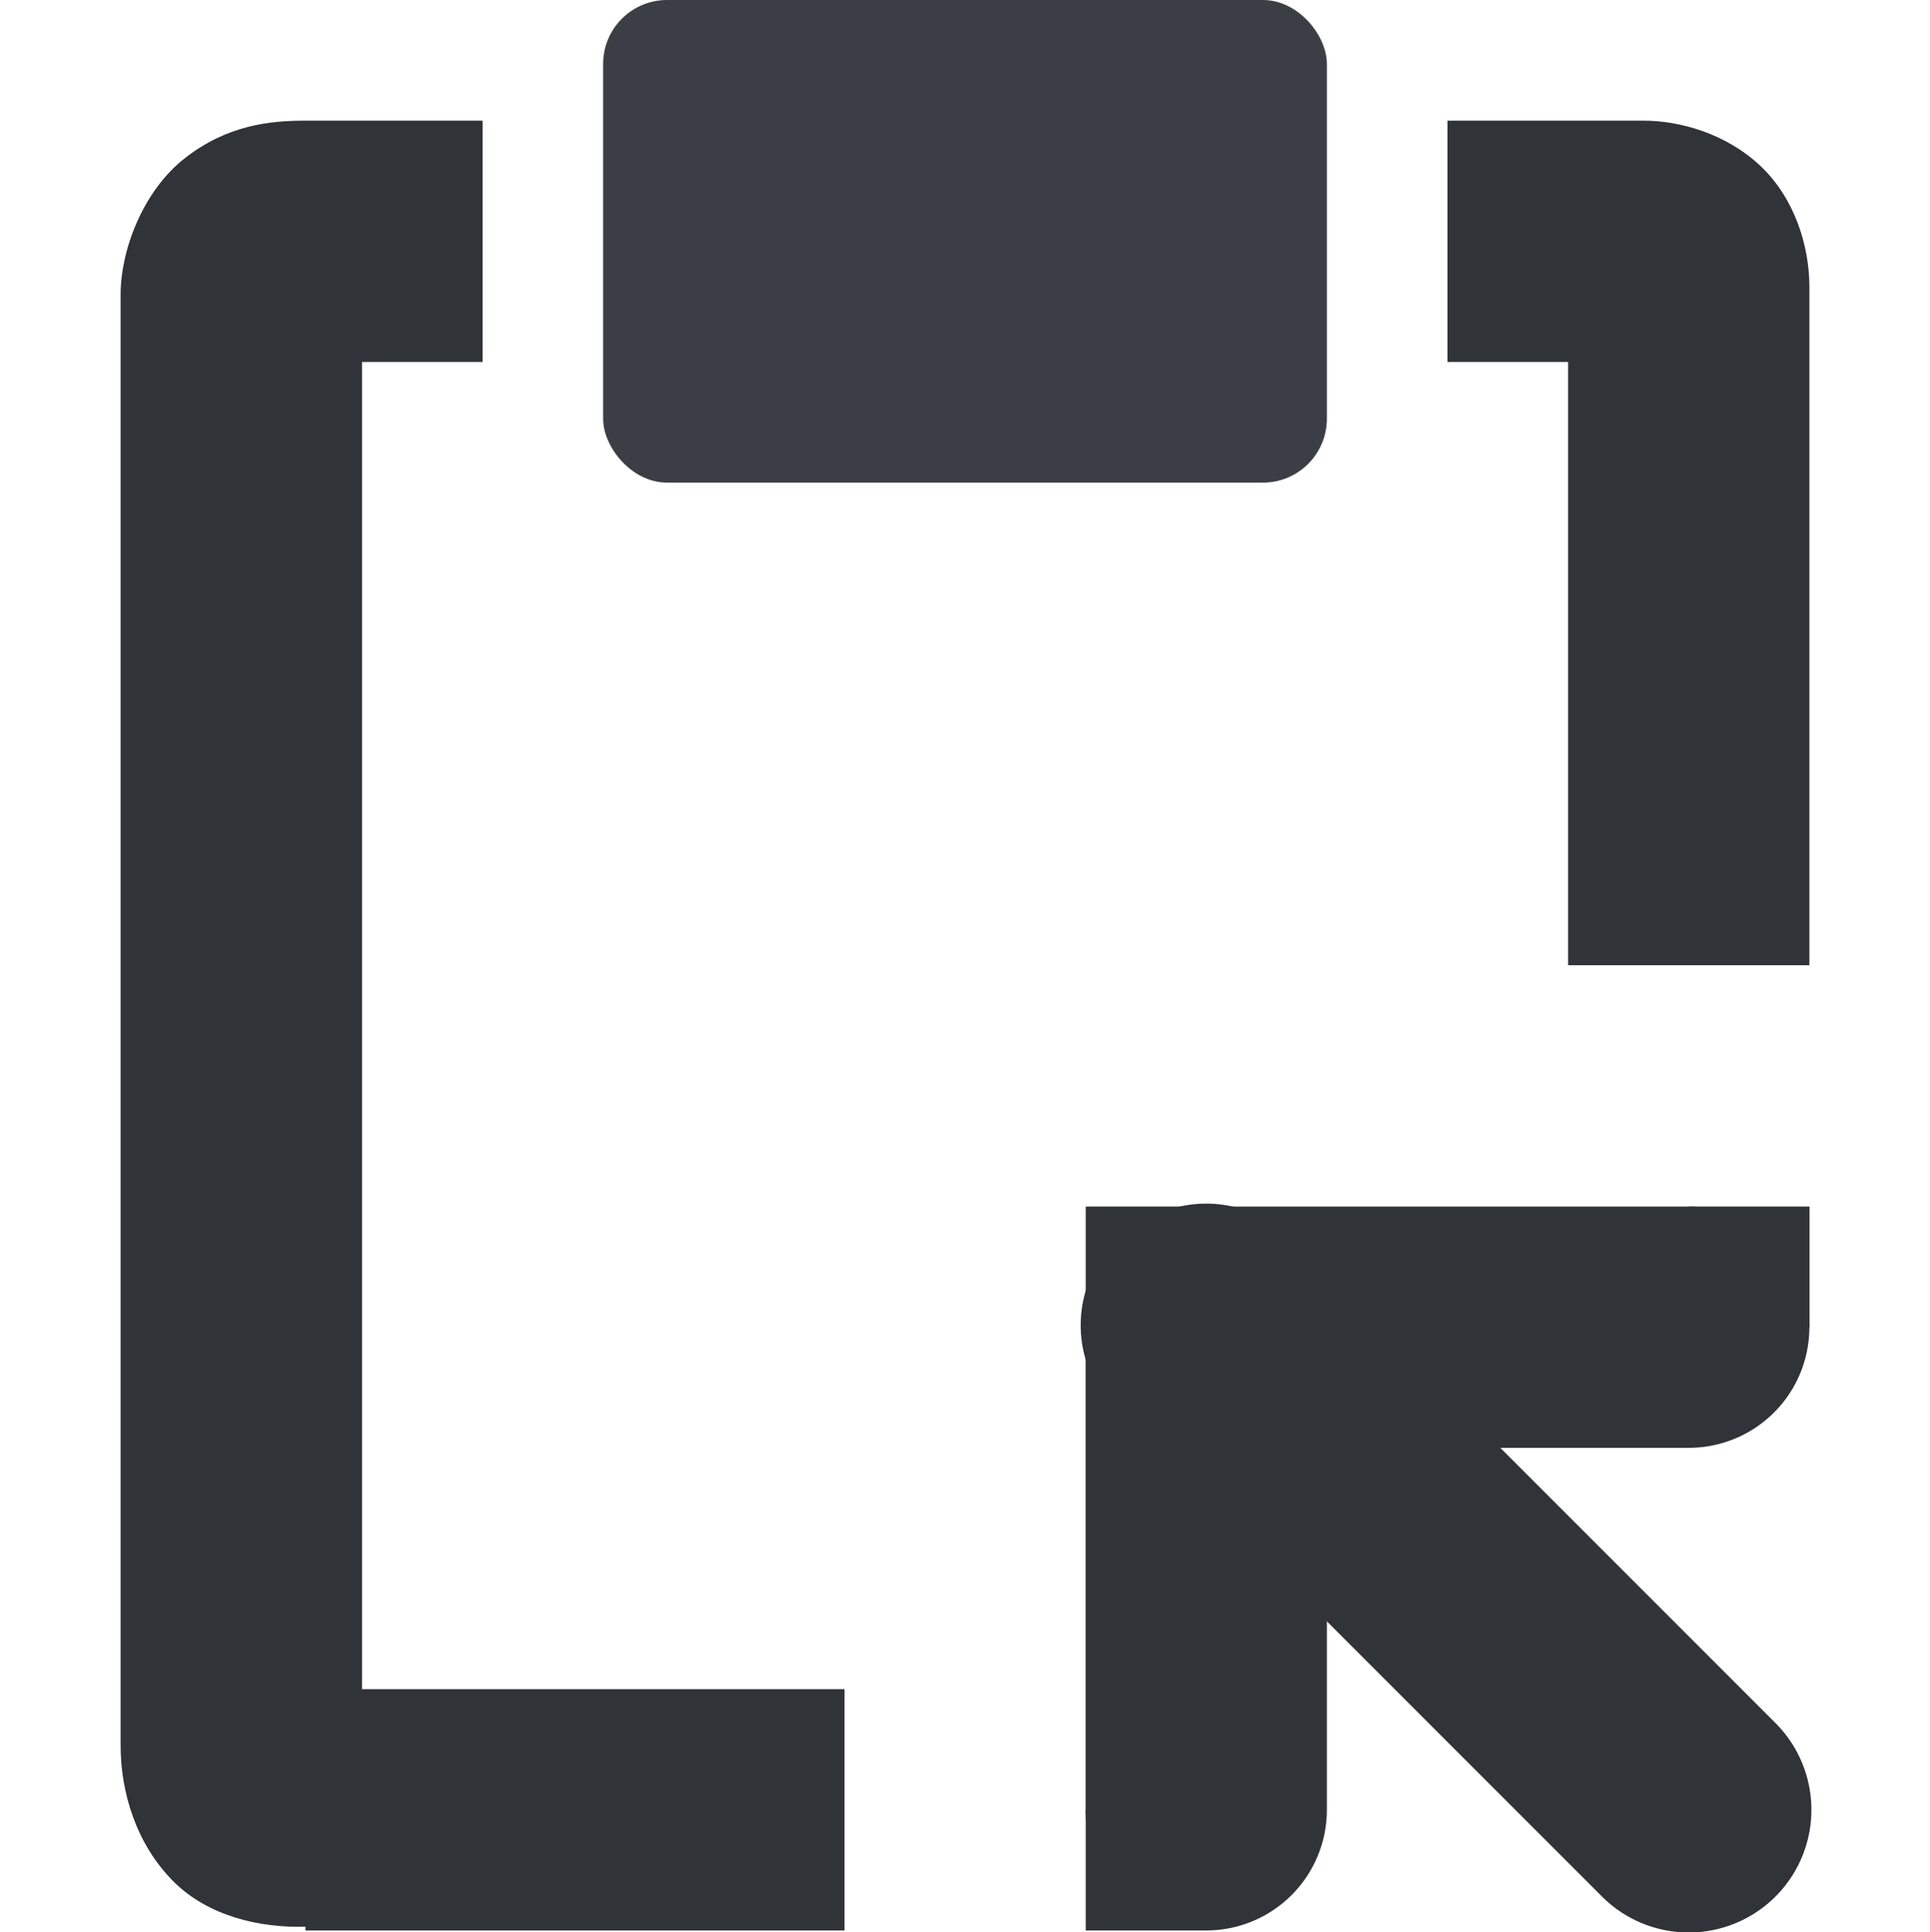 <?xml version='1.0'?><svg height='16.016' version='1.1' width='16' xmlns='http://www.w3.org/2000/svg'><g transform='translate(-41,-123)'><rect height='4' rx='0.53' ry='0.53' style='fill:#3b3f45' width='6' x='46' y='123'/><path d='m 43.531,124 c -0.292,0 -0.648,0.036 -1,0.312 C 42.179,124.589 42,125.081 42,125.438 l 0,12.031 c 0,0.384 0.128,0.815 0.438,1.125 0.285,0.285 0.71,0.386 1.094,0.375 l 0,0.031 0.094,0 4.375,0 0,-2 -4,0 0,-11 1,0 0,-2 -1.469,0 z M 53,124 l 0,2 1,0 0,5 2,0 0,-5.625 c 0,-0.333 -0.12,-0.73 -0.406,-1 C 55.307,124.105 54.924,124 54.625,124 L 53,124 z' style='fill:#303338;stroke-width:2'/><path d='M 50.906,133 A 1,1 0 0 0 50,134 l 0,4 a 1,1 0 1 0 2,0 l 0,-3 3,0 a 1,1 0 1 0 0,-2 l -4,0 a 1,1 0 0 0 -0.094,0 z' style='fill:#303338;stroke-width:2;enable-background:new'/><path d='m 50.781,133 a 1,1 0 0 0 -0.5,1.719 l 4,4 a 1.016,1.016 0 1 0 1.438,-1.438 l -4,-4 A 1,1 0 0 0 50.781,133 z' style='fill:#303338;stroke-width:2;enable-background:new'/><rect height='1' style='fill:#303338;stroke-width:2;enable-background:new' transform='scale(1,-1)' width='1' x='50.001' y='-134'/><rect height='1' style='fill:#303338;fill-rule:nonzero;stroke-width:2' transform='scale(1,-1)' width='1' x='55.001' y='-134'/><rect height='1' style='fill:#303338;fill-rule:nonzero;stroke-width:2' transform='scale(1,-1)' width='1' x='50.001' y='-139'/></g></svg>